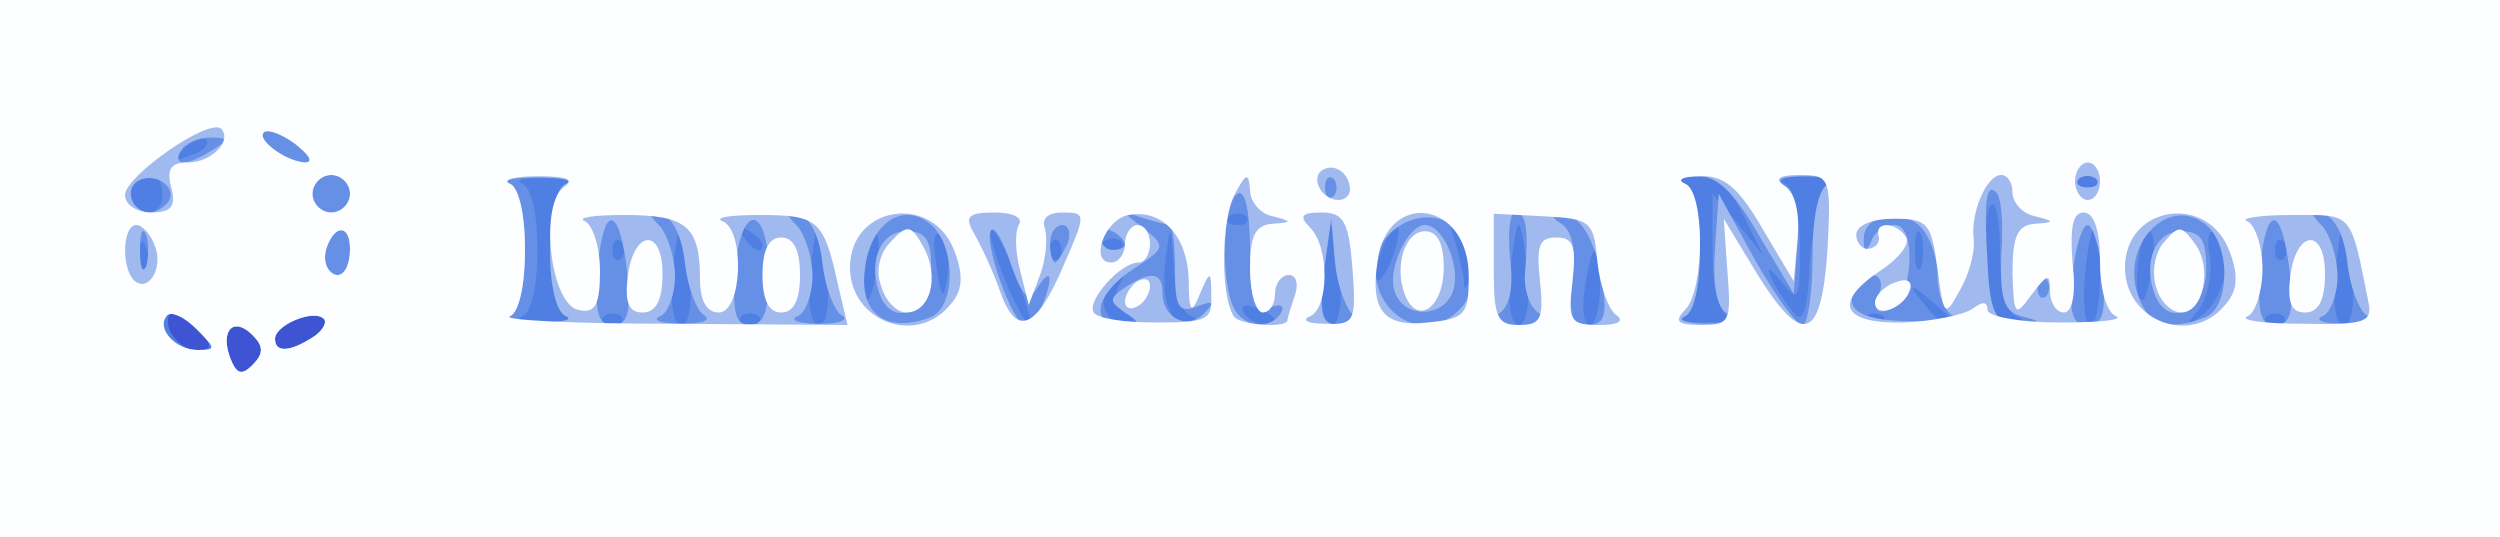 <!DOCTYPE svg PUBLIC "-//W3C//DTD SVG 20010904//EN" "http://www.w3.org/TR/2001/REC-SVG-20010904/DTD/svg10.dtd">
<svg version="1.0" xmlns="http://www.w3.org/2000/svg" width="200px" height="43px" viewBox="0 0 2000 430" preserveAspectRatio="xMidYMid meet">
<rect x="0" y="0" width="2000" height="430" fill="#333333" stroke="none"/>
<g id="layer101" fill="#3e54d3" stroke="none">
 <path d="M0 215 l0 -215 1000 0 1000 0 0 215 0 215 -1000 0 -1000 0 0 -215z"/>
 </g>
<g id="layer102" fill="#4f7fe2" stroke="none">
 <path d="M0 215 l0 -215 1000 0 1000 0 0 215 0 215 -1000 0 -1000 0 0 -215z m202 53 c-15 -15 -26 -4 -18 18 5 13 9 15 18 6 9 -9 9 -15 0 -24z m-42 -3 c-7 -8 -16 -15 -21 -15 -5 0 -6 7 -3 15 4 8 13 15 21 15 13 0 13 -3 3 -15z m90 5 c8 -5 12 -12 9 -15 -8 -8 -39 5 -39 16 0 11 11 11 30 -1z"/>
 </g>
<g id="layer103" fill="#6590e6" stroke="none">
 <path d="M0 215 l0 -215 1000 0 1000 0 0 215 0 215 -1000 0 -1000 0 0 -215z m202 53 c-15 -15 -26 -4 -18 18 5 13 9 15 18 6 9 -9 9 -15 0 -24z m-45 -5 c-9 -9 -19 -14 -23 -11 -10 10 6 28 24 28 15 0 15 -1 -1 -17z m93 7 c8 -5 12 -12 9 -15 -8 -8 -39 5 -39 16 0 11 11 11 30 -1z m203 -17 c-8 -3 -13 -24 -13 -53 0 -29 5 -50 13 -53 6 -3 -1 -5 -18 -5 -16 0 -24 2 -17 5 7 3 12 24 12 53 0 29 -5 50 -12 53 -7 3 1 5 17 5 17 0 24 -2 18 -5z m44 0 c-4 -3 -10 -3 -14 0 -3 4 0 7 7 7 7 0 10 -3 7 -7z m55 -33 c-2 -22 -5 -40 -7 -40 -2 0 -5 18 -7 40 -2 24 1 40 7 40 6 0 9 -16 7 -40z m55 33 c-4 -3 -10 -3 -14 0 -3 4 0 7 7 7 7 0 10 -3 7 -7z m55 -33 c-2 -22 -5 -40 -7 -40 -2 0 -5 18 -7 40 -2 24 1 40 7 40 6 0 9 -16 7 -40z m151 0 c-9 -22 -18 -38 -20 -36 -5 5 24 76 31 76 2 0 -3 -18 -11 -40z m88 31 c-8 -5 -10 -14 -6 -22 6 -11 5 -11 -5 -2 -14 12 -6 33 13 33 8 0 7 -3 -2 -9z m52 2 c-7 -2 -14 -21 -14 -41 -2 -32 -3 -33 -6 -9 -5 35 2 57 19 56 10 0 10 -2 1 -6z m67 3 c0 -2 -7 -7 -16 -10 -8 -3 -12 -2 -9 4 6 10 25 14 25 6z m52 -36 c-2 -22 -5 -40 -7 -40 -2 0 -5 18 -7 40 -2 24 1 40 7 40 6 0 9 -16 7 -40z m150 0 c-2 -22 -5 -40 -7 -40 -2 0 -5 18 -7 40 -2 24 1 40 7 40 6 0 9 -16 7 -40z m58 10 c0 -16 -2 -30 -4 -30 -2 0 -6 14 -8 30 -3 17 -1 30 4 30 4 0 8 -13 8 -30z m103 23 c-8 -3 -13 -23 -13 -51 l0 -47 21 25 20 25 -16 -32 c-11 -23 -22 -33 -38 -32 -12 0 -16 3 -9 6 7 3 12 24 12 53 0 29 -5 50 -12 53 -7 3 1 5 17 5 17 0 24 -2 18 -5z m80 -105 c7 -4 -1 -7 -18 -7 -16 0 -24 3 -17 6 7 3 12 23 12 51 0 43 -1 45 -16 26 -17 -21 -8 2 10 25 8 11 12 2 14 -40 2 -29 9 -57 15 -61z m44 105 c-4 -3 -10 -3 -14 0 -3 4 0 7 7 7 7 0 10 -3 7 -7z m53 3 c0 -2 -8 -10 -17 -17 -16 -13 -17 -12 -4 4 13 16 21 21 21 13z m53 -3 c-8 -3 -13 -23 -13 -51 0 -25 -3 -42 -7 -38 -8 7 -5 75 4 89 2 4 10 7 16 6 9 0 9 -2 0 -6z m67 -33 c0 -22 -2 -40 -4 -40 -2 0 -6 18 -8 40 -2 22 0 40 4 40 5 0 8 -18 8 -40z m100 -6 c0 -12 -4 -25 -9 -28 -4 -3 -6 6 -3 19 2 14 -2 33 -9 43 -13 15 -12 16 4 3 9 -7 17 -24 17 -37z m47 39 c-4 -3 -10 -3 -14 0 -3 4 0 7 7 7 7 0 10 -3 7 -7z m55 -33 c-2 -22 -5 -40 -7 -40 -2 0 -5 18 -7 40 -2 24 1 40 7 40 6 0 9 -16 7 -40z m-1180 -9 c2 -17 1 -28 -4 -25 -8 5 -12 54 -4 54 2 0 6 -13 8 -29z m51 -22 c-6 -6 -7 3 -4 23 4 28 6 29 9 9 2 -13 0 -27 -5 -32z m969 22 c2 -17 1 -28 -4 -25 -8 5 -12 54 -4 54 2 0 6 -13 8 -29z m-603 -26 c0 -5 -4 -3 -9 5 -5 8 -9 22 -9 30 0 16 17 -16 18 -35z m51 8 c-11 -17 -11 -17 -6 0 3 10 6 24 7 30 0 9 2 9 5 0 3 -7 0 -20 -6 -30z m-1053 5 c-3 -8 -6 -5 -6 6 -1 11 2 17 5 13 3 -3 4 -12 1 -19z m1420 -10 c-3 -7 -5 -2 -5 12 0 14 2 19 5 13 2 -7 2 -19 0 -25z m-1040 5 c-4 -3 -7 0 -7 7 0 7 3 10 7 7 3 -4 3 -10 0 -14z m350 0 c-4 -3 -7 0 -7 7 0 7 3 10 7 7 3 -4 3 -10 0 -14z m980 0 c-4 -3 -7 0 -7 7 0 7 3 10 7 7 3 -4 3 -10 0 -14z m-1217 3 c0 -3 -5 -8 -12 -12 -7 -4 -8 -3 -4 4 7 12 16 16 16 8z m287 -3 c-4 -3 -10 -3 -14 0 -3 4 0 7 7 7 7 0 10 -3 7 -7z m100 -20 c-4 -3 -10 -3 -14 0 -3 4 0 7 7 7 7 0 10 -3 7 -7z m-867 -18 c0 -8 -4 -15 -9 -15 -13 0 -22 16 -14 24 11 11 23 6 23 -9z m1547 -12 c-4 -3 -10 -3 -14 0 -3 4 0 7 7 7 7 0 10 -3 7 -7z m-1512 -31 c-3 -3 -11 0 -18 7 -9 10 -8 11 6 5 10 -3 15 -9 12 -12z"/>
 </g>
<g id="layer104" fill="#a0baef" stroke="none">
 <path d="M0 215 l0 -215 1000 0 1000 0 0 215 0 215 -1000 0 -1000 0 0 -215z m202 53 c-15 -15 -26 -4 -18 18 5 13 9 15 18 6 9 -9 9 -15 0 -24z m-45 -5 c-9 -9 -19 -14 -23 -11 -10 10 6 28 24 28 15 0 15 -1 -1 -17z m93 7 c8 -5 12 -12 9 -15 -8 -8 -39 5 -39 16 0 11 11 11 30 -1z m203 -17 c-8 -3 -13 -24 -13 -53 0 -29 5 -50 13 -53 6 -3 -4 -5 -23 -5 -19 0 -29 2 -22 5 7 3 12 24 12 53 0 29 -5 50 -12 53 -7 3 3 5 22 5 19 0 29 -2 23 -5z m49 -33 c-6 -56 -19 -59 -24 -5 -2 35 0 45 12 45 12 0 15 -9 12 -40z m61 32 c-6 -4 -13 -23 -15 -41 -2 -20 -9 -36 -18 -39 -12 -4 -13 -2 -2 9 6 7 12 25 12 40 0 15 -6 30 -12 32 -7 3 1 6 17 6 17 0 25 -3 18 -7z m52 -32 c0 -56 -22 -60 -27 -4 -2 34 0 44 12 44 11 0 15 -11 15 -40z m58 32 c-6 -4 -13 -23 -15 -41 -2 -20 -9 -36 -18 -39 -12 -4 -13 -2 -2 9 6 7 12 25 12 40 0 15 -6 30 -12 32 -7 3 1 6 17 6 17 0 25 -3 18 -7z m71 2 c21 -8 21 -58 0 -75 -22 -18 -48 0 -52 36 -5 36 17 52 52 39z m90 -10 c9 -23 7 -31 -4 -14 -7 12 -12 8 -21 -18 -6 -18 -13 -31 -16 -28 -7 7 17 76 27 76 4 0 11 -7 14 -16z m66 6 c-13 -9 -13 -11 0 -20 21 -14 30 -12 30 4 0 21 20 30 33 17 9 -9 8 -11 -5 -6 -15 6 -18 1 -18 -29 0 -20 -2 -36 -4 -36 -2 0 -13 -3 -23 -6 -16 -6 -16 -5 1 8 19 15 19 16 -7 33 -31 20 -36 45 -9 45 14 0 15 -2 2 -10z m125 0 c3 -6 -1 -7 -9 -4 -13 5 -16 -3 -16 -46 0 -31 -4 -49 -10 -45 -11 7 -14 64 -4 89 7 18 30 21 39 6z m58 2 c-6 -4 -13 -23 -15 -42 l-3 -35 -6 43 c-4 37 -2 42 16 42 12 0 16 -3 8 -8z m87 -7 c15 -18 6 -61 -16 -69 -24 -9 -54 12 -54 37 0 43 44 63 70 32z m62 6 c-8 -4 -13 -19 -12 -32 3 -36 1 -49 -8 -49 -4 0 -6 16 -4 36 3 24 0 39 -9 45 -10 6 -5 9 16 9 20 0 26 -3 17 -9z m50 -23 c-5 -36 -18 -58 -36 -58 -6 0 -5 4 3 9 9 6 12 21 9 45 -3 28 -1 36 12 36 13 0 16 -7 12 -32z m100 23 c-9 -5 -12 -24 -10 -52 l3 -44 29 53 c16 28 33 52 38 52 4 0 8 -24 8 -54 0 -34 5 -56 13 -59 6 -3 -1 -6 -18 -6 -20 0 -26 2 -17 8 8 5 12 23 10 47 l-3 39 -28 -47 c-20 -35 -34 -48 -50 -47 -12 0 -16 3 -9 6 7 3 12 24 12 53 0 29 -5 50 -12 53 -7 3 1 6 17 6 20 0 25 -2 17 -8z m181 2 c-7 -3 -13 -17 -13 -33 0 -15 -7 -33 -15 -40 -17 -14 -45 -7 -44 12 0 10 2 10 6 1 2 -7 11 -13 19 -13 18 0 14 62 -5 68 -10 3 -12 0 -8 -12 7 -17 -8 -22 -18 -6 -11 18 4 27 47 27 24 0 37 -2 31 -4z m54 0 c-14 -4 -17 -14 -16 -49 2 -24 0 -47 -4 -50 -8 -8 -10 6 -7 56 2 43 7 50 28 49 15 -1 15 -2 -1 -6z m65 -33 c-2 -22 -8 -40 -12 -40 -4 0 -10 18 -12 40 -3 31 0 40 12 40 12 0 15 -9 12 -40z m82 34 c20 -8 21 -57 1 -74 -30 -25 -70 16 -54 58 8 22 24 27 53 16z m68 -34 c-6 -56 -19 -59 -24 -5 -2 35 0 45 12 45 12 0 15 -9 12 -40z m61 32 c-6 -4 -13 -23 -15 -41 -2 -20 -9 -36 -18 -39 -12 -4 -13 -2 -2 9 6 7 12 25 12 40 0 15 -6 30 -12 32 -7 3 1 6 17 6 17 0 25 -3 18 -7z m-256 -29 c-4 -3 -7 0 -7 7 0 7 3 10 7 7 3 -4 3 -10 0 -14z m-1520 -35 c-3 -7 -5 -2 -5 12 0 14 2 19 5 13 2 -7 2 -19 0 -25z m163 11 c0 -11 -4 -17 -10 -14 -5 3 -10 13 -10 21 0 8 5 14 10 14 6 0 10 -9 10 -21z m574 -4 c3 -8 1 -15 -4 -15 -6 0 -10 7 -10 15 0 8 2 15 4 15 2 0 6 -7 10 -15z m46 1 c0 -3 -4 -8 -10 -11 -5 -3 -10 -1 -10 4 0 6 5 11 10 11 6 0 10 -2 10 -4z m-765 -35 c7 -12 -12 -24 -25 -16 -11 7 -4 25 10 25 5 0 11 -4 15 -9z m145 -6 c0 -8 -7 -15 -15 -15 -8 0 -15 7 -15 15 0 8 7 15 15 15 8 0 15 -7 15 -15z m787 -12 c-4 -3 -7 0 -7 7 0 7 3 10 7 7 3 -4 3 -10 0 -14z m610 0 c-4 -3 -10 -3 -14 0 -3 4 0 7 7 7 7 0 10 -3 7 -7z m-1507 -23 c13 -8 13 -10 -2 -10 -9 0 -20 5 -23 10 -8 13 5 13 25 0z m66 -5 c-11 -8 -22 -12 -25 -9 -6 6 19 24 34 24 6 -1 1 -7 -9 -15z"/>
 <path d="M704 236 c-10 -26 0 -51 21 -51 16 0 20 7 20 30 0 33 -30 49 -41 21z"/>
 <path d="M1116 234 c-7 -17 10 -54 24 -54 14 0 28 31 23 51 -6 23 -39 25 -47 3z"/>
 <path d="M1724 236 c-10 -26 0 -51 21 -51 16 0 20 7 20 30 0 33 -30 49 -41 21z"/>
 </g>
<g id="layer105" fill="#fdfeff" stroke="none">
 <path d="M0 215 l0 -215 1000 0 1000 0 0 215 0 215 -1000 0 -1000 0 0 -215z m202 53 c-15 -15 -26 -4 -18 18 5 13 9 15 18 6 9 -9 9 -15 0 -24z m-45 -5 c-9 -9 -19 -14 -23 -11 -10 10 6 28 24 28 15 0 15 -1 -1 -17z m93 7 c8 -5 12 -12 9 -15 -8 -8 -39 5 -39 16 0 11 11 11 30 -1z m420 -44 c-11 -50 -16 -54 -62 -54 -24 0 -37 2 -30 5 18 7 16 73 -3 73 -10 0 -15 -10 -15 -27 0 -42 -11 -51 -60 -51 -25 0 -39 2 -32 5 6 3 12 20 12 40 0 27 -4 34 -17 31 -23 -4 -32 -86 -11 -99 8 -6 0 -8 -22 -8 -19 0 -29 3 -22 6 7 3 12 24 12 53 0 29 -5 50 -12 53 -7 3 51 6 128 6 l142 1 -8 -34z m90 18 c10 -11 11 -23 4 -42 -17 -48 -84 -38 -84 12 0 43 53 63 80 30z m91 -32 c18 -41 18 -42 -1 -42 -12 0 -17 5 -14 13 2 7 1 24 -4 37 l-9 24 -7 -28 c-4 -15 -4 -31 -1 -36 4 -6 -5 -10 -19 -10 -22 0 -25 3 -16 18 5 9 15 30 20 45 13 37 29 31 51 -21z m118 25 c0 -21 -1 -21 -9 -2 -7 17 -9 15 -9 -11 -1 -35 -21 -57 -48 -52 -19 3 -32 38 -14 38 6 0 11 -7 11 -15 0 -8 5 -15 10 -15 6 0 10 7 10 15 0 8 -4 15 -9 15 -15 0 -42 31 -36 40 3 5 25 8 50 8 40 0 45 -2 44 -21z m61 19 c0 -2 3 -11 6 -20 3 -9 1 -16 -5 -16 -6 0 -11 7 -11 15 0 8 -4 15 -10 15 -5 0 -10 -16 -10 -35 0 -26 4 -35 18 -36 16 -1 16 -2 0 -6 -10 -2 -18 -12 -18 -21 -1 -14 -3 -14 -12 3 -11 19 -12 81 -1 98 4 7 43 10 43 3z m52 -41 c-3 -38 -7 -45 -25 -45 -16 0 -18 3 -9 12 16 16 15 65 0 71 -7 3 -2 6 12 6 24 1 25 -2 22 -44z m93 6 c0 -60 -65 -70 -73 -12 -6 39 5 53 40 49 30 -3 33 -6 33 -37z m57 4 c-3 -28 -1 -35 13 -35 14 0 16 7 13 35 -4 32 -2 35 22 35 14 0 20 -3 13 -8 -6 -4 -13 -23 -15 -42 -3 -33 -5 -35 -43 -37 l-40 -2 0 45 c0 38 3 44 20 44 18 0 20 -5 17 -35z m150 -7 l-3 -43 26 43 c37 60 52 55 57 -18 3 -58 2 -60 -22 -60 -17 0 -21 3 -12 9 8 5 12 22 10 42 l-3 34 -25 -42 c-19 -33 -31 -43 -50 -42 -14 0 -19 3 -12 6 16 6 16 85 0 101 -9 9 -6 12 13 12 23 0 24 -3 21 -42z m196 29 c8 -6 12 -6 12 1 0 5 25 10 58 10 31 0 51 -2 45 -5 -8 -3 -13 -22 -13 -44 0 -25 -5 -39 -13 -39 -9 0 -11 12 -9 40 3 25 0 40 -7 40 -6 0 -11 -8 -11 -17 0 -15 -2 -14 -15 3 -13 18 -14 17 -15 -18 0 -29 4 -38 18 -39 16 -1 16 -2 0 -6 -10 -2 -18 -11 -18 -19 0 -8 -4 -14 -9 -14 -12 0 -25 31 -22 52 1 10 -4 28 -11 40 -12 22 -13 22 -18 -17 -5 -37 -8 -40 -35 -40 -17 0 -30 5 -30 13 0 6 5 12 10 11 6 -1 9 -5 8 -10 -4 -12 14 -12 22 1 3 5 -6 17 -20 26 -39 26 -32 43 18 42 23 -1 48 -6 55 -11z m202 -3 c10 -11 11 -23 4 -42 -17 -48 -84 -38 -84 12 0 43 53 63 80 30z m115 -1 c-15 -75 -12 -71 -62 -71 -27 0 -42 3 -35 5 6 3 12 20 12 38 0 18 -6 36 -12 38 -7 3 12 6 44 6 48 1 56 -1 53 -16z m-1771 -46 c-3 -9 -10 -17 -15 -17 -11 0 -12 34 -2 44 11 11 24 -9 17 -27z m156 2 c0 -11 -4 -17 -10 -14 -5 3 -10 13 -10 21 0 8 5 14 10 14 6 0 10 -9 10 -21z m-143 -49 c-4 -15 0 -20 13 -20 19 0 36 -17 27 -27 -10 -9 -77 38 -77 53 0 8 10 14 21 14 16 0 20 -5 16 -20z m143 5 c0 -8 -7 -15 -15 -15 -8 0 -15 7 -15 15 0 8 7 15 15 15 8 0 15 -7 15 -15z m800 -3 c0 -13 -12 -22 -22 -16 -10 6 -1 24 13 24 5 0 9 -4 9 -8z m600 -7 c0 -8 -4 -15 -10 -15 -5 0 -10 7 -10 15 0 8 5 15 10 15 6 0 10 -7 10 -15z m-1444 -30 c-11 -8 -22 -12 -25 -9 -6 6 19 24 34 24 6 -1 1 -7 -9 -15z"/>
 <path d="M502 223 c4 -39 28 -42 28 -4 0 21 -5 31 -16 31 -11 0 -14 -8 -12 -27z"/>
 <path d="M610 220 c0 -20 5 -30 15 -30 10 0 15 10 15 30 0 20 -5 30 -15 30 -10 0 -15 -10 -15 -30z"/>
 <path d="M705 229 c-5 -13 -1 -27 8 -36 13 -14 16 -13 26 5 13 24 5 52 -14 52 -8 0 -17 -10 -20 -21z"/>
 <path d="M900 241 c0 -5 5 -13 10 -16 6 -3 10 -2 10 4 0 5 -4 13 -10 16 -5 3 -10 2 -10 -4z"/>
 <path d="M1124 236 c-9 -23 0 -51 16 -51 10 0 15 10 15 29 0 32 -21 47 -31 22z"/>
 <path d="M1500 242 c0 -5 7 -13 16 -16 10 -4 14 -1 12 6 -5 15 -28 23 -28 10z"/>
 <path d="M1725 230 c-4 -12 -1 -28 6 -36 12 -14 14 -14 25 1 14 19 7 55 -11 55 -8 0 -17 -9 -20 -20z"/>
 <path d="M1832 223 c4 -39 28 -42 28 -4 0 21 -5 31 -16 31 -11 0 -14 -8 -12 -27z"/>
 </g>

</svg>